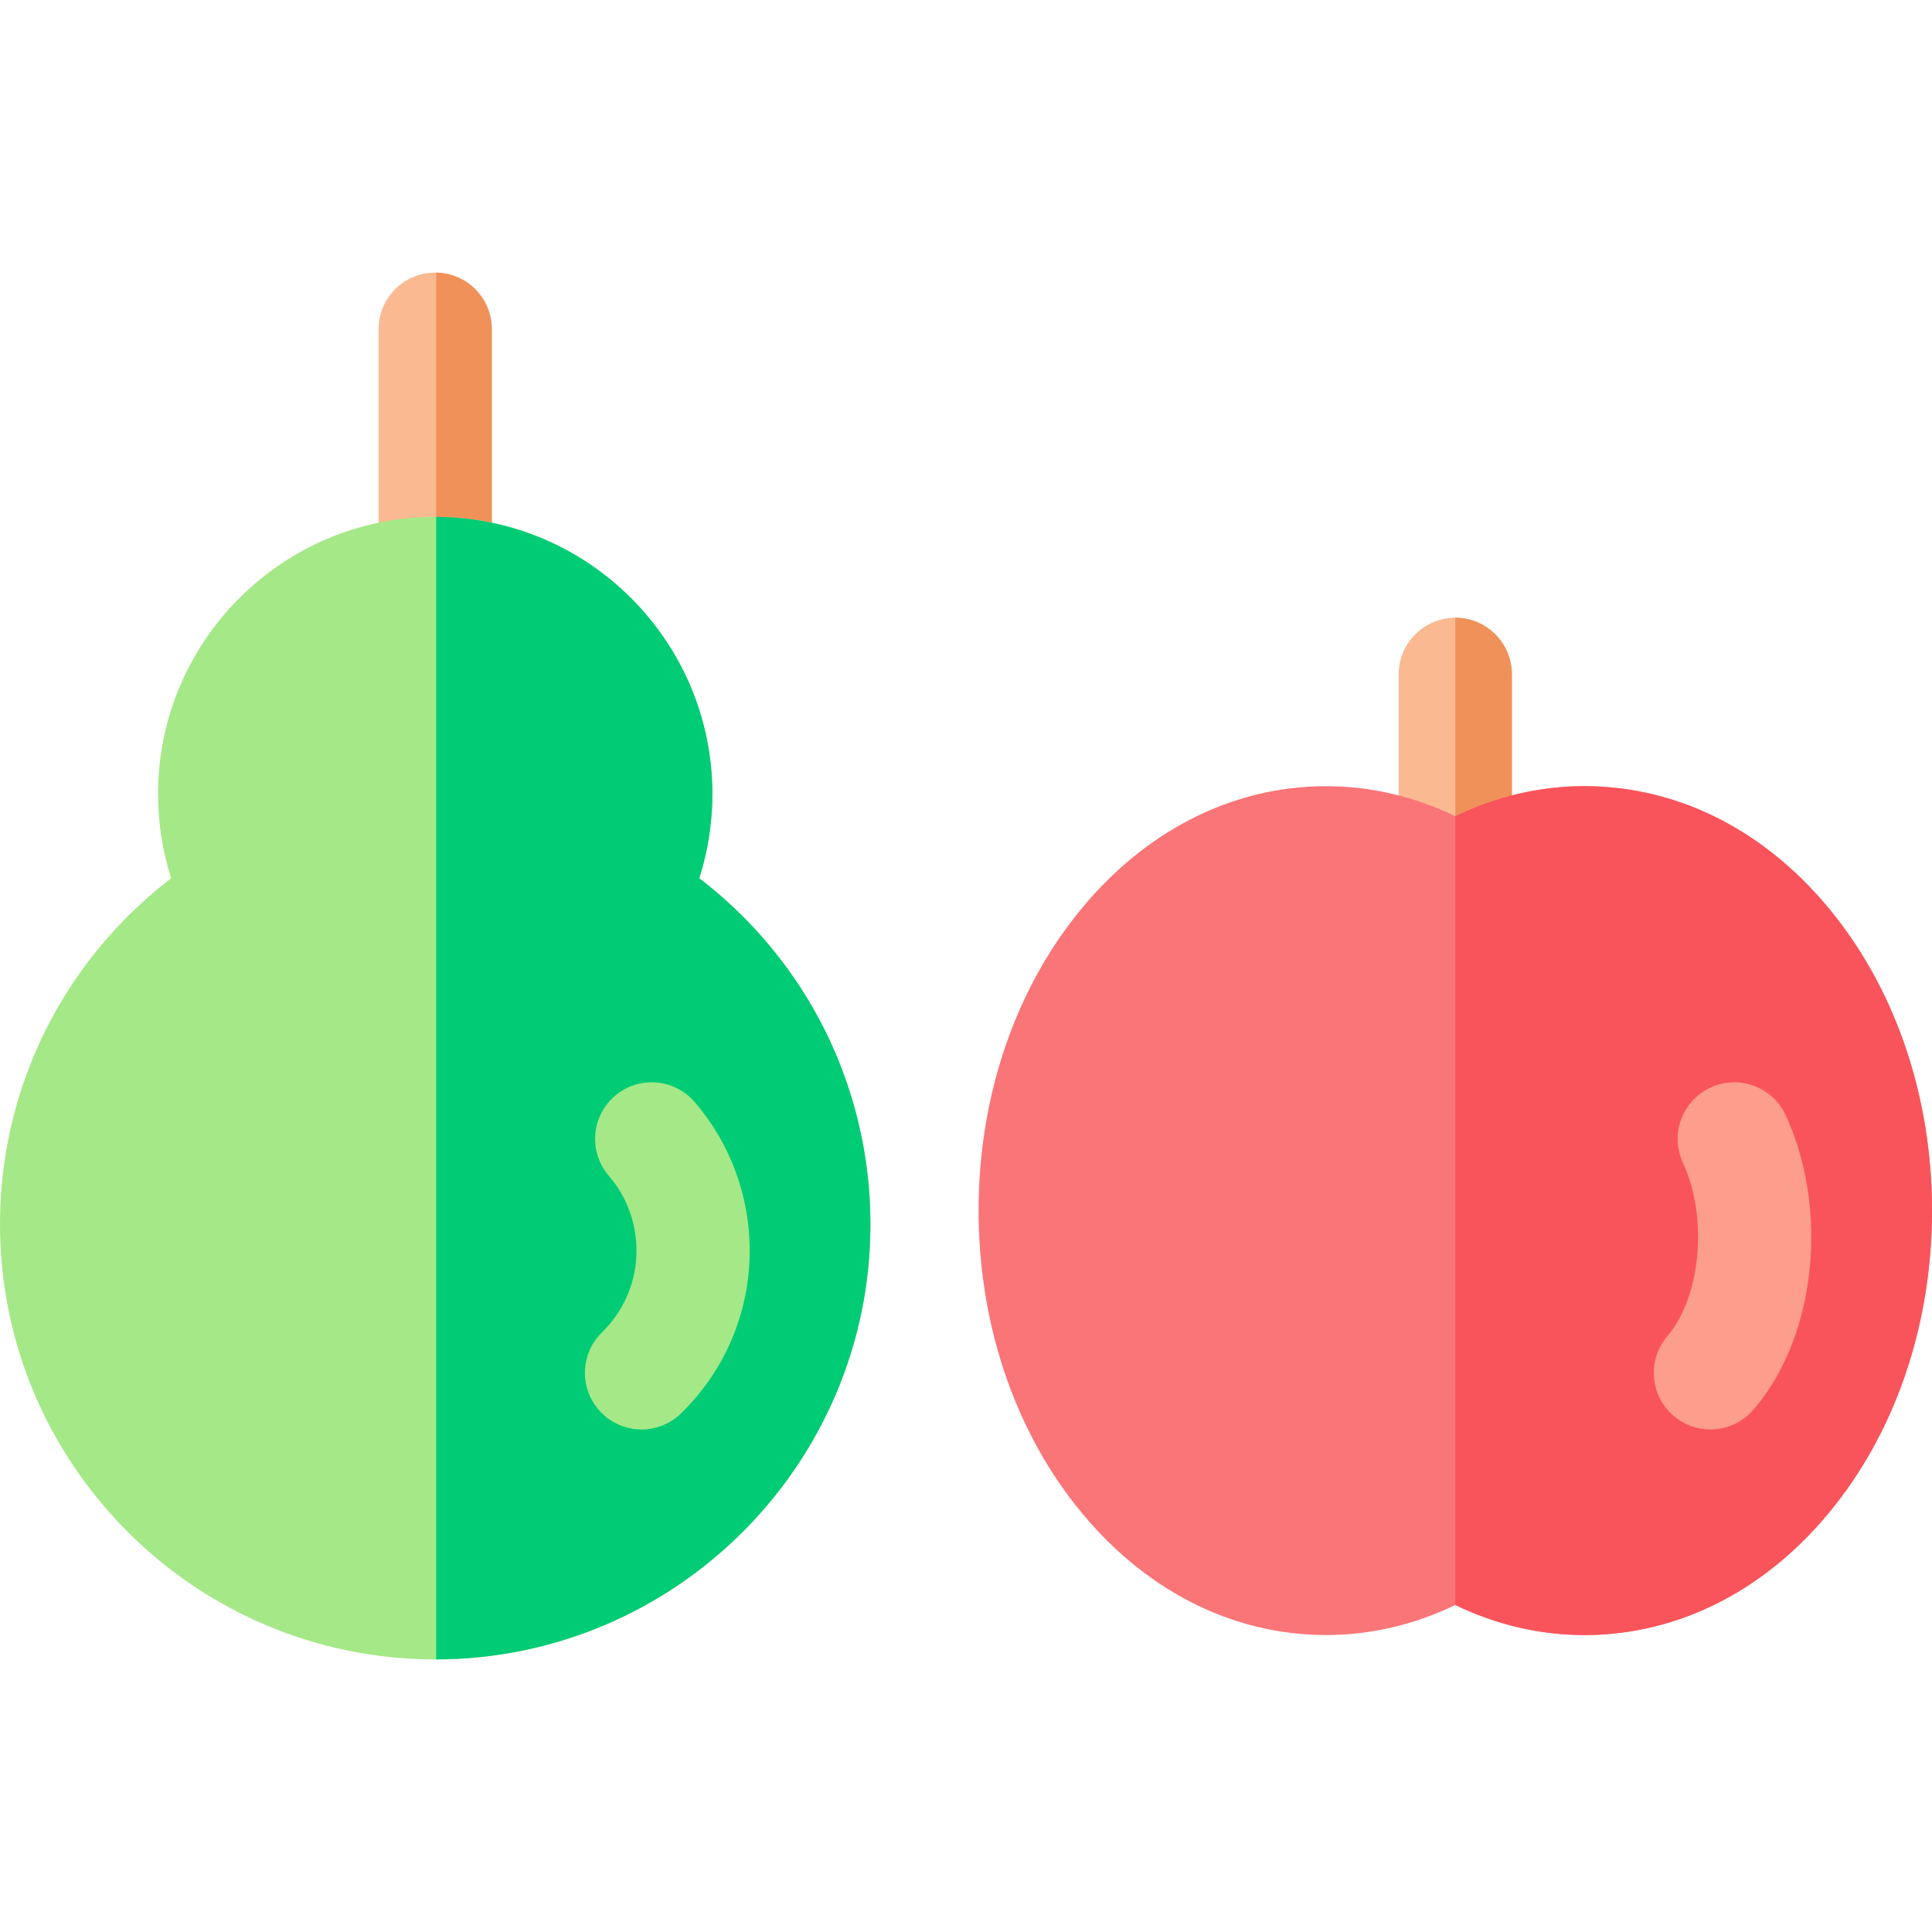 <svg id="Capa_1" enable-background="new 0 0 512 512" height="512" viewBox="0 0 512 512" width="512" xmlns="http://www.w3.org/2000/svg"><g><g><path d="m385.667 248.04c-8.284 0-15-6.716-15-15v-54.334c0-8.284 6.716-15 15-15s15 6.716 15 15v54.334c0 8.284-6.716 15-15 15z" fill="#fab991"/><path d="m385.667 163.705v84.334c8.284 0 15-6.716 15-15v-54.334c0-8.284-6.716-15-15-15z" fill="#f0915a"/><path d="m486.166 242.585c-17.476-22.082-41.027-34.242-66.314-34.242-11.711 0-23.373 2.732-34.185 7.961-10.813-5.229-22.476-7.961-34.186-7.961-25.287 0-48.838 12.161-66.314 34.242-16.659 21.05-25.834 48.835-25.834 78.237s9.175 57.188 25.834 78.238c17.477 22.082 41.027 34.242 66.314 34.242 11.709 0 23.373-2.733 34.186-7.962 10.812 5.229 22.475 7.962 34.185 7.962 25.288 0 48.839-12.161 66.314-34.242 16.659-21.05 25.834-48.835 25.834-78.238 0-29.402-9.175-57.187-25.834-78.237z" fill="#fa7578"/><path d="m486.166 242.585c-17.476-22.082-41.027-34.242-66.314-34.242-11.711 0-23.373 2.732-34.185 7.961v209.037c10.812 5.229 22.475 7.962 34.185 7.962 25.288 0 48.839-12.161 66.314-34.242 16.659-21.051 25.834-48.836 25.834-78.239 0-29.402-9.175-57.187-25.834-78.237z" fill="#f9545b"/><path d="m453.272 378.822c-3.486 0-6.988-1.208-9.828-3.674-6.255-5.432-6.923-14.906-1.49-21.161 3.89-4.479 8.046-13.705 8.046-26.165 0-9.128-2.18-15.748-4.008-19.693-3.483-7.516-.214-16.433 7.303-19.917 7.516-3.484 16.434-.213 19.916 7.303 4.441 9.583 6.789 20.755 6.789 32.307 0 17.862-5.611 34.569-15.396 45.835-2.965 3.416-7.137 5.165-11.332 5.165z" fill="#fd9d8c"/></g><g><path d="m115.336 166.979c-8.284 0-15-6.716-15-15v-64.743c0-8.284 6.716-15 15-15s15 6.716 15 15v64.742c0 8.285-6.716 15.001-15 15.001z" fill="#fab991"/><path d="m115.588 72.249v94.717c8.167-.136 14.748-6.788 14.748-14.987v-64.743c0-8.199-6.582-14.851-14.748-14.987z" fill="#f0915a"/><path d="m215.177 266.656c-7.625-13.151-17.813-24.691-29.856-33.901 2.287-7.189 3.47-14.734 3.47-22.322 0-40.503-32.951-73.454-73.454-73.454-40.502 0-73.453 32.951-73.453 73.454 0 7.588 1.183 15.133 3.47 22.322-12.043 9.209-22.231 20.75-29.856 33.901-10.14 17.483-15.498 37.46-15.498 57.771 0 63.597 51.739 115.336 115.336 115.336s115.337-51.74 115.337-115.336c0-20.311-5.359-40.288-15.496-57.771z" fill="#a5e887"/><path d="m230.673 324.427c0-20.311-5.358-40.288-15.496-57.771-7.625-13.151-17.813-24.691-29.856-33.901 2.287-7.189 3.47-14.734 3.47-22.322 0-40.418-32.815-73.311-73.202-73.448v302.775c63.48-.136 115.084-51.82 115.084-115.333z" fill="#00cc76"/><path d="m170.011 378.822c-3.896 0-7.786-1.507-10.725-4.512-5.793-5.923-5.687-15.419.235-21.212 5.901-5.771 9.151-13.467 9.151-21.671 0-7.322-2.593-14.349-7.301-19.786-5.424-6.262-4.743-15.735 1.52-21.159s15.736-4.743 21.158 1.52c9.43 10.889 14.623 24.89 14.623 39.424 0 16.343-6.455 31.657-18.175 43.119-2.918 2.855-6.703 4.277-10.486 4.277z" fill="#a5e887"/></g></g></svg>